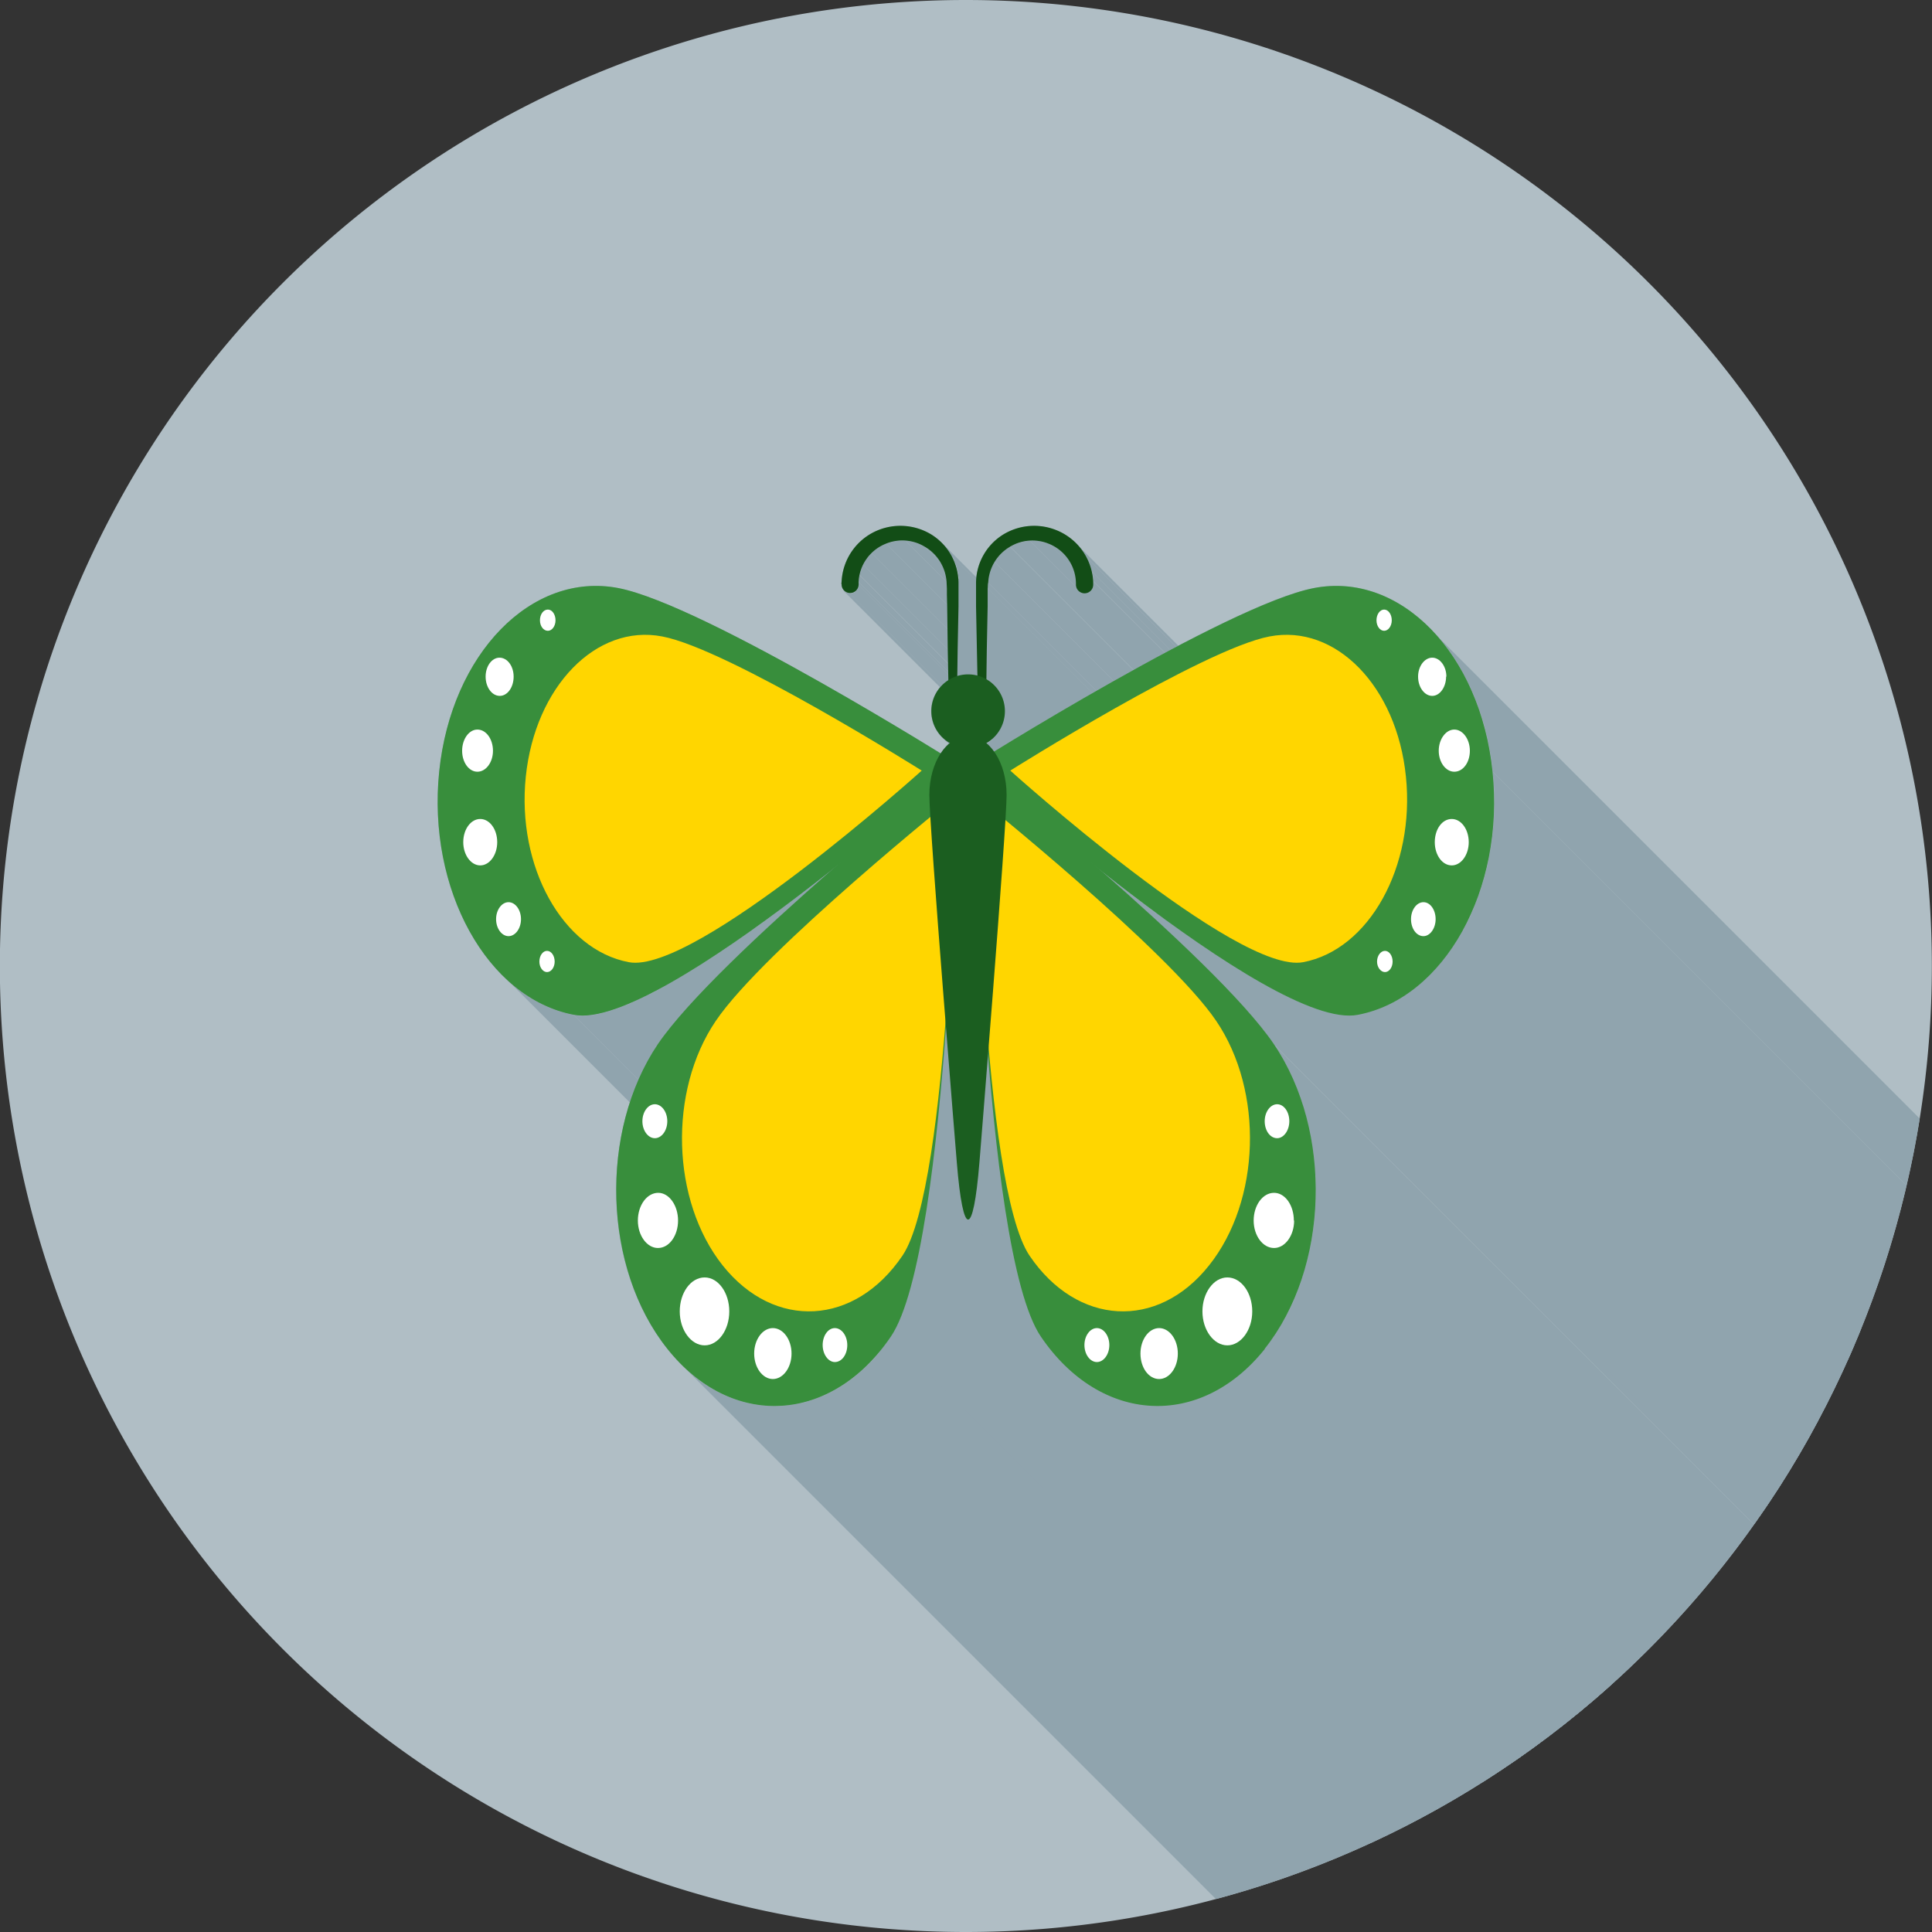 <svg xmlns="http://www.w3.org/2000/svg" xml:space="preserve" width="655.359" height="655.359" style="shape-rendering:geometricPrecision;text-rendering:geometricPrecision;image-rendering:optimizeQuality;fill-rule:evenodd;clip-rule:evenodd" viewBox="0 0 6.827 6.827"><rect x="0" y="0" width="6.827" height="6.827" fill="#333333" stroke="none"/><defs><clipPath id="id0"><path d="M3.413 0a3.413 3.413 0 1 1 0 6.827 3.413 3.413 0 0 1 0-6.827z"/></clipPath><style>.fil1{fill:#90a4ae}.fil6,.fil7{fill:#124d16;fill-rule:nonzero}.fil7{fill:#1b5e20}.fil3,.fil4,.fil5{fill:#388e3c;fill-rule:nonzero}.fil4,.fil5{fill:#ffd600}.fil5{fill:#fff}</style></defs><g id="Layer_x0020_1"><path d="M3.413 0a3.413 3.413 0 1 1 0 6.827 3.413 3.413 0 0 1 0-6.827z" style="fill:#b0bec5"/><g style="clip-path:url(#id0)"><g id="_637652152"><path id="_6559507201" class="fil1" d="M3.756 1.954 7.542 5.74l-.002-.002-.003-.003-.002-.002-.003-.003-.003-.002-.003-.002-.003-.002-.003-.002-.004-.003-.003-.002-.003-.001-.004-.002-.003-.002-.004-.002-.004-.001-.003-.002-3.787-3.786.004.001.004.002.003.002.004.001.003.002.004.002.003.002.003.002.003.002.004.003.003.002.002.002.003.002.003.003.003.002z"/><path id="_655950264" class="fil1" d="m3.705 1.92 3.787 3.787-.004-.001-.004-.002-.004-.001-.004-.001-.004-.001-.004-.001-.004-.001H7.46l-.005-.001h-.004l-.004-.001H7.424L3.638 1.91H3.665l.004.001h.004l.005.002h.004l.004.002h.004l.004.002.004.001.004.001z"/><path id="_655953456" class="fil1" d="m3.761 1.959 3.786 3.786-.005-.005-3.786-3.786z"/><path id="_655953744" class="fil1" d="M3.863 2.065 7.65 5.85v.006l-.002.006-.002.005-.004.005-.004.004-.005.003-.006.002H7.62L3.834 2.097h.006l.006-.003.005-.003.004-.003.003-.005.003-.005.002-.006z"/><path id="_655953864" class="fil1" d="m3.638 1.91 3.786 3.787H7.41l-.004.002h-.005l-.004.001-.005.002H7.39l-.004.002-.005.002-.004.002-.004.001-.005.002-.004.003-.004.002-.004.002-3.786-3.786.004-.003.004-.002.004-.002.004-.002.005-.002.004-.001.004-.002.005-.001.004-.002h.005l.004-.002h.004l.005-.001.004-.001h.004z"/><path id="_655953840" class="fil1" d="M3.834 2.096 7.62 5.883h-.006l-.006-.002-.005-.003-.005-.004-3.786-3.786.005.004.005.002.006.002z"/><path id="_655953888" class="fil1" d="m3.569 1.932 3.786 3.786-.004.003-.004.002-.004.003-.004.003-.004.003-.003.003-.004.003-.003.003-.004.004-.003.003-.003.004-.003.004-.003.004-.003.004-.003.004-.002.004-3.787-3.787.003-.004.003-.004.003-.004.002-.004.004-.003.003-.004.003-.003.003-.004.004-.003.003-.003.004-.004.004-.003.004-.002.004-.003.003-.003z"/><path id="_655953336" class="fil1" d="m3.514 1.985 3.787 3.787-.003.004-.002.004-.002.004-.003.005-.001.004-.002.005-.002.004-.001.005-.002.005v.004l-.002.005v.005l-.002.005V5.84l-.001.005-3.786-3.786v-.01l.001-.005V2.04l.002-.005V2.03l.002-.005.001-.004.002-.005.001-.005.002-.004.002-.005.002-.004.003-.004.002-.004z"/><path id="_655953648" class="fil1" d="m3.492 2.059 3.786 3.786v.021L3.49 2.08V2.06z"/><path id="_655954080" class="fil1" d="M3.332 1.922 7.118 5.71l.004.004.004.005.004.005.004.005.003.005.004.005.003.005.003.006-3.786-3.787-.003-.005-.003-.005-.004-.005-.003-.006-.004-.005-.004-.004-.004-.005z"/><path id="_655954392" class="fil1" d="m3.301 1.959 3.787 3.786-.004-.004-.003-.003-.004-.003-.003-.003-.004-.003-.004-.003-.004-.003-.004-.002-.004-.003-3.786-3.786.004.002.004.003.004.003.004.002.003.003.004.004.004.003.003.003z"/><path id="_655954104" class="fil1" d="m3.268 1.932 3.786 3.786-.004-.002-.004-.002-.004-.003-.005-.002-.004-.001-.004-.002-.005-.002-.004-.001-.005-.001-.004-.002h-.004l-.005-.001-.004-.001h-.004l-.005-.001h-.004L3.199 1.91h.008l.005.002h.004l.004.001.005.001.004.001.005.002.004.001.004.002.005.001.004.002.004.002.005.002.004.002z"/><path id="_655954128" class="fil1" d="m3.13 1.92 3.787 3.787-.004.002-.003.001-.004.002-.003.002-.004.002-.003.002-.004.002-.003.002-.003.002-.003.002-.003.002-.003.002-.003.003-.002.002-.003.003-.003.002L3.08 1.954l.003-.003.002-.002.003-.003.003-.002.003-.002.003-.002.003-.003.003-.002.003-.002.003-.002.004-.002.003-.002.004-.001.003-.002.004-.002z"/><path id="_655953912" class="fil1" d="M3.08 1.954 6.866 5.74l-.004.005-.005.005-.004.005-.004.005-.004.006-.003.005-.003.005-.003.005L3.05 1.995l.003-.005.003-.006.003-.005.004-.005.004-.005.004-.005.004-.005z"/><path id="_655954056" class="fil1" d="M3.05 1.995 6.836 5.78l-.002.005-.002.005-.002.005-.002.005-.001.004-.001.005-.001.004-.001.004-3.787-3.786.001-.004.001-.005.002-.004.001-.005.002-.004.002-.005L3.048 2z"/><path id="_655954536" class="fil1" d="m3.037 2.032 3.787 3.786-.001.004v.003l-.001.003v.006l-.001.003v.006L3.034 2.056v-.008l.001-.003v-.003l.001-.003v-.004z"/><path id="_655954584" class="fil1" d="m5.078 2.247 3.786 3.786.02.024.02.025.019.027.017.028.017.029.015.03.015.031L9 6.26l.013.033.01.034.01.036.01.036.007.037.006.038.005.039-3.787-3.787-.004-.038-.006-.038-.008-.037-.008-.037-.01-.035-.012-.034-.012-.034-.013-.032-.015-.031-.016-.03-.016-.03-.018-.027-.018-.027-.02-.025z"/><path id="_655953960" class="fil1" d="M3.361 1.962 7.147 5.75l.004.005.002.006.003.005.003.006.002.006.002.006.002.006.002.006.001.006.001.006.002.006v.006l.001.006.001.006v.012L3.388 2.057V2.039l-.002-.006v-.007l-.002-.006-.001-.006-.002-.006-.001-.006-.002-.006-.002-.005-.003-.006-.002-.006-.003-.006-.003-.005z"/><path id="_655954272" class="fil1" d="m3.199 1.91 3.786 3.787h-.032l-.004.001h-.004l-.004.002h-.004l-.004.002-.004.001-.004.001-.004.002-.004.001-3.786-3.786.004-.002.004-.001.004-.001.003-.001.005-.001.004-.001.004-.001.004-.001h.004l.004-.001H3.18l.005-.001H3.194z"/><path id="_655954416" class="fil1" d="m3.387 2.057 3.787 3.786v.023L3.387 2.08v-.02z"/><path id="_655955088" class="fil1" d="m2.945 3.07 3.786 3.785-.03.025-.032.024-.031.025-.033.024-.032.025-.032.024-.033.024-.033.024-.033.023-.033.024-.032.022-.033.022-.032.022-.033.02-.031.021-.032.02-.03.018-.031.018-.03.016-.03.016-.028.014-.028.014-.027.012-.026.01-.026.01-.024.008-.023.006-.022.005-.021.003-.02.002h-.018l-.017-.003-3.787-3.786.017.002h.019l.02-.001.02-.003.023-.005.023-.007.024-.007.025-.01.027-.01.027-.013.027-.013.03-.014.028-.016.03-.017.03-.017.032-.019.031-.02.032-.02.032-.02.033-.022.032-.022.033-.023.033-.023.033-.023.033-.024.032-.024.033-.025.032-.024.032-.025.032-.024.031-.025z"/><path id="_655955016" class="fil1" d="m2.028 3.587 3.787 3.786-.029-.006-.028-.009-.027-.01-.026-.012-.026-.013-.026-.015-.024-.017-.024-.019-.023-.02-3.786-3.786.023.02.024.018.024.017.025.015.026.014.027.012.027.01L2 3.58z"/><path id="_655955040" class="fil1" d="m3.343 3.63 3.786 3.786-.003.043-.004.043-.003.043-.004.043-.004.043-.004.043-.004.043-.004.042-.005.042-.004.041-.005.041-.005.04-.006.04-.005.04-.006.037-.005.038-.007.036-.006.036-.006.035-.007.033-.007.032-.007.031-.007.03-.008.028-.008.027-.008.026-.008.024-.008.022-.009.02-.009.02-.01.016-.009.016-3.786-3.787.01-.015.009-.017.009-.019.009-.02.008-.022.008-.024.008-.026.008-.027.008-.028.007-.03.007-.031.007-.032.006-.034.007-.034.006-.036.006-.036.006-.038.006-.038.005-.04.005-.039.005-.04.005-.041.005-.042.005-.042.004-.042.004-.042.004-.043.004-.043.004-.043.003-.043.004-.043z"/><path id="_655955160" class="fil1" d="m3.46 4.107 3.787 3.786-.002.025-.002.023-.003.021-.002.02L7.236 8l-.003.017-.002.015-.003.013-.002.012-.003.01-.002.009-.003.007-.003.005-.002.004-.003.003h-.006l-.002-.003-3.787-3.786.003.002.003.001h.003l.002-.003.003-.004.003-.005.002-.007.003-.01.003-.01.002-.011.003-.014.002-.015.003-.016.002-.018.002-.02.002-.021.003-.023z"/><path id="_655955232" class="fil1" d="m3.491 3.726 3.787 3.786-.002.02-.002.02-.001.02-.002.018-.001.019-.002.018v.018l-.002.017-.002.017-.001.017-.001.016-.002.015v.015l-.002.014-.001.014-.001.013-.001.013-.001.012v.01l-.002.011v.01l-.001.01-.001.007v.008l-.001.007v.006l-.001.005V7.893h-.001L3.461 4.107v-.012l.001-.005v-.006l.001-.006V4.07l.001-.008.001-.01.001-.009v-.01l.002-.012V4.01l.002-.013v-.013l.002-.014.001-.014.001-.015.001-.016.002-.016.001-.016.001-.017.002-.017.001-.018.002-.018.001-.019.002-.019.001-.02.002-.019z"/><path id="_655955256" class="fil1" d="M3.148 4.723 6.934 8.51l-.02.028-.02.026-.022.025-.022.023-.023.021-.024.02-.024.018-.025.016-.025.014-.025.013-.026.011-.026.01-.026.007-.027.006-.027.004-.026.002h-.054l-.027-.003-.026-.005-.027-.006-.026-.009-.027-.01-.025-.011-.026-.014-.025-.015-.024-.017-.025-.019-.023-.02-3.786-3.786.023.02.024.019.025.017.025.015.025.013.026.012.026.01.027.008.026.007.027.004.027.003.027.001h.026l.027-.003.027-.004.026-.005.027-.008.026-.01.026-.01.025-.013.025-.014.025-.017.024-.017.023-.02.023-.021.023-.023.021-.025.021-.027z"/><path id="_655954944" class="fil1" d="m4.47 4.766 3.785 3.787-.021.026-.023.024-.023.022-.023.02-.024.02-.025.016-.025.015-.025.014-.026.011-.026.01-.027.009-.026.006-.027.005-.027.002-.027.002-.026-.001-.027-.002-.027-.004-.027-.006-.026-.008-.026-.009-.026-.011-.025-.013-.025-.014-.025-.016-.024-.018-.023-.02-.023-.021-3.787-3.786.023.02.024.02.024.018.024.017.026.014.025.013.026.01.026.01.026.008.027.005.026.004.027.003h.054l.027-.004.026-.004.027-.007.026-.008.026-.01.026-.011.026-.014.025-.015.024-.017.025-.019.023-.02.023-.023.022-.024z"/><path id="_655955376" class="fil1" d="m3.356 2.626 3.786 3.787-.007-.005-.007-.005-.007-.005-.006-.006L3.33 2.606l.006.006.007.005.006.005z"/><path id="_655955112" class="fil1" d="m4.5 3.69 3.787 3.786.019.03.018.03.016.031.015.032.014.033.012.034.012.034.01.035.008.035.007.035.006.036.005.036.003.037.003.036v.073l-.002.037-.003.036-.004.036-.006.036-.006.036-.008.035-.01.034-.01.035-.012.033-.013.033-.015.032-.015.031-.017.03-.019.03-.019.028-.02.028-3.787-3.787.02-.027.02-.028.018-.03.017-.03.016-.031.014-.032.013-.033.012-.034.01-.034.01-.034.008-.036.007-.035.006-.036.004-.036.003-.036.002-.037v-.073l-.003-.037-.003-.036-.005-.036-.006-.036-.007-.035-.009-.036-.01-.034-.01-.034-.013-.034-.014-.033-.015-.032-.017-.031-.017-.03z"/><path id="_655955208" class="fil1" d="m3.49 2.08 3.787 3.786v.021L3.49 2.101z"/><path id="_655955520" class="fil1" d="M3.386 2.143 7.173 5.93l-.003.151-3.786-3.786z"/><path id="_655956000" class="fil1" d="M3.384 2.295 7.17 6.081l-.001.094-3.787-3.787z"/><path id="_655955544" class="fil1" d="m3.034 2.056 3.787 3.787v.01L3.033 2.067z"/><path id="_655955952" class="fil1" d="M3.034 2.067 6.82 5.853v.006l-.003.006-.003.005-.003.004-.005.004-.005.003-.006.001h-.006L3.003 2.097h.006l.005-.002.006-.002.004-.004.004-.004.003-.005.002-.006z"/><path id="_655955592" class="fil1" d="m3.003 2.096 3.786 3.787-.006-.001-.006-.002-.005-.003-.004-.004L2.98 2.087l.005.003.005.003.005.002z"/><path id="_655955616" class="fil1" d="M3.551 2.513 7.338 6.3v.01l-.001.008-.002.009-.002.008-.003.009-.003.008-.003.007-.004.008-.005.007-.005.007-.005.006-.006.006-.006.006-.007.005-.006.005-.008.005-3.786-3.787.007-.004.007-.005.007-.005.006-.006.006-.006.005-.007.005-.006.004-.008.004-.007.004-.008.003-.008.003-.008.002-.008.001-.009.001-.009z"/><path id="_655955640" class="fil1" d="m3.497 2.636 3.786 3.786.003.004.004.004.003.004.003.003.003.005-3.786-3.787-.003-.004-.003-.004-.004-.004L3.5 2.64z"/><path id="_655955736" class="fil1" d="m3.387 2.08 3.787 3.786v.021L3.386 2.101z"/><path id="_655955760" class="fil1" d="m3.387 2.101 3.786 3.786v.043L3.386 2.143z"/><path id="_655956024" class="fil1" d="m3.49 2.101 3.787 3.786-.001.043L3.49 2.143z"/><path id="_655955448" class="fil1" d="M3.49 2.143 7.276 5.93l-.002.151-3.787-3.786z"/><path id="_655956960" class="fil1" d="m3.487 2.295 3.787 3.786-.002.105L3.486 2.4z"/><path id="_655956624" class="fil1" d="m3.518 2.426 3.787 3.787.005.006.005.007.005.007.004.007.003.008.003.008.003.008.002.009.002.009V6.3L3.552 2.512v-.018l-.002-.008-.002-.009-.003-.008-.003-.008-.004-.008-.004-.007-.004-.007-.005-.007z"/><path id="_655956336" class="fil1" d="m3.808 1.926 3.786 3.786.003.004.003.003.003.004.003.003.002.004.003.003.002.004.003.003.002.004.002.003.002.004.002.003-3.786-3.786-.002-.004-.002-.003-.002-.004-.003-.003-.002-.004-.002-.003-.003-.004-.003-.003-.002-.004-.003-.003-.003-.003z"/><path id="_655956408" class="fil1" d="m4.798 3.587 3.787 3.786-.017.002h-.039l-.02-.004-.023-.005-.023-.006-.024-.008-.025-.01-.027-.01-.027-.012-.028-.014-.028-.014-.03-.016-.03-.016-.03-.018-.03-.018-.032-.02-.032-.02-.032-.021-.033-.022-.032-.022-.033-.022-.033-.024-.033-.023-.033-.024-.032-.024-.033-.024-.032-.025-.032-.024-.032-.025-.031-.024-.031-.025L3.882 3.07l.03.024.032.025.031.024.032.025.033.024.032.025.033.024.033.024.033.023.033.023.032.023.033.022.032.022.032.02.032.02.032.02.03.019.031.017.03.017.03.016.028.014.028.013.027.013.026.01.026.01.024.007.023.007.022.005.021.003.02.001h.018z"/><path id="_655956816" class="fil1" d="m4.34 3.5 3.787 3.786.018.02.017.018.017.019.017.018.015.018.015.017.014.017.013.017.012.016.012.015.01.015L4.501 3.69l-.01-.015-.012-.016-.012-.016-.013-.016-.014-.017-.015-.018-.016-.017-.016-.019-.017-.018-.017-.02z"/><path id="_655956696" class="fil1" d="m3.838 1.968 3.786 3.786.002.004.001.003.002.003.002.004.001.003.001.003.002.004.001.003.001.003.001.003.001.003.001.003.001.003V5.8l.002.003v.003L3.857 2.018v-.002l-.001-.003-.001-.003-.001-.003-.001-.003L3.852 2l-.001-.003-.001-.004-.002-.003v-.003l-.002-.003-.002-.004-.001-.003-.002-.003-.002-.004z"/><path id="_655956384" class="fil1" d="m3.857 2.018 3.786 3.787.002.005v.006l.001.005.001.005v.004l.001.004v.005L3.863 2.053V2.044l-.001-.005v-.005l-.002-.005v-.005z"/><path id="_655956912" class="fil1" d="M3.862 2.053 7.65 5.84v.011L3.863 2.064z"/><path id="_655956456" class="fil1" d="M3.863 2.064 7.649 5.85v.001L3.863 2.065z"/><path id="_655956576" class="fil1" d="m5.274 2.726 3.787 3.787.003.039.002.038v.077l-.003.037-.004.038-.005.036-.006.037-.008.035-.009.035-.01.034-.011.033-.013.033-.013.032-.015.03-.015.03-.017.029-.018.027-.018.027-.02.025-.02.024-.022.022-.022.022-.023.02-.024.018-.024.017-.025.015-.026.013-.027.012-.027.01-.028.009-.028.006-3.787-3.786.029-.007.028-.008.027-.01.026-.012.026-.014.026-.015.024-.016.024-.019.023-.02.022-.02.021-.023.02-.024.02-.026.019-.026.018-.028.016-.028.016-.03.015-.03.013-.032.012-.033.012-.033.01-.034.009-.035.007-.036.007-.036.005-.037.004-.037.002-.038.001-.038v-.038l-.002-.039z"/><path id="_637652224" class="fil1" d="M3.863 2.065a.03.03 0 0 1-.06.002l-.001-.01a.138.138 0 0 0-.016-.062.158.158 0 0 0-.08-.074.156.156 0 0 0-.214.138l-.001.02v.022l-.001.042-.003.152-.001.105a.13.13 0 0 1 0 .226c.01.008.019.018.027.03.218-.134.876-.53 1.13-.578.306-.059.588.232.631.648.044.417-.17.802-.476.86-.174.034-.59-.259-.916-.517.241.211.512.464.619.62.21.31.195.792-.032 1.077-.227.286-.58.266-.79-.043-.096-.14-.153-.57-.188-.997l-.03.381c-.022.27-.058.27-.08 0l-.038-.477c-.034.457-.093.943-.195 1.093-.21.31-.563.329-.79.043C2.13 4.481 2.116 4 2.326 3.69c.106-.157.378-.41.619-.62-.326.257-.742.55-.917.517-.306-.059-.519-.444-.476-.86.043-.417.326-.708.632-.649.258.05.934.457 1.14.584a.16.16 0 0 1 .032-.036.13.13 0 0 1-.005-.223l-.002-.108-.002-.152-.001-.042V2.08l-.001-.021a.156.156 0 0 0-.077-.127.153.153 0 0 0-.137-.011.153.153 0 0 0-.097.135v.01a.03.03 0 0 1-.06-.001v-.011a.207.207 0 0 1 .138-.184.21.21 0 0 1 .181.02.203.203 0 0 1 .094.167v.086l-.003.152-.002.093a.13.13 0 0 1 .072-.001l-.002-.092-.002-.152v-.042l-.001-.021v-.023a.2.2 0 0 1 .094-.166.202.202 0 0 1 .181-.02.208.208 0 0 1 .138.182l.001.01v.002z"/></g></g><path d="M3.413 0a3.413 3.413 0 1 1 0 6.827 3.413 3.413 0 0 1 0-6.827z" style="fill:none"/><path class="fil3" d="M1.552 2.726c-.043.417.17.802.476.86.306.06 1.357-.886 1.357-.886s-.895-.563-1.2-.622c-.307-.059-.59.232-.633.648z"/><path class="fil3" d="M2.358 4.766c.227.286.58.266.79-.043.21-.309.237-2.024.237-2.024s-.85.682-1.06.99c-.209.31-.194.792.033 1.077z"/><path class="fil4" d="M2.554 4.472c.183.229.467.213.635-.035.168-.248.19-1.625.19-1.625s-.682.547-.85.796c-.168.248-.157.635.025.864zM1.858 2.744c-.033.318.13.612.364.656.233.045 1.035-.677 1.035-.677s-.683-.43-.917-.474c-.233-.045-.449.177-.482.495z"/><path class="fil5" d="M1.906 3.398c0 .02.012.037.027.037s.027-.017.027-.037c0-.021-.012-.038-.027-.038s-.027.017-.027.038zM1.753 3.248c0 .033.02.06.044.06.024 0 .044-.027.044-.06s-.02-.06-.044-.06c-.024 0-.044.027-.044.06zM1.637 2.976c0 .045.027.082.06.082s.06-.037.06-.082c0-.046-.027-.082-.06-.082s-.06.036-.06.082zM1.633 2.653c0 .041.024.074.054.074s.055-.033.055-.074c0-.041-.024-.075-.055-.075-.03 0-.054.034-.054.075zM1.716 2.391c0 .037.022.068.05.068.027 0 .049-.03.049-.068 0-.037-.022-.067-.05-.067-.027 0-.049.03-.049.067zM1.908 2.192c0 .02.012.037.028.037.015 0 .027-.017.027-.037 0-.021-.012-.038-.027-.038-.016 0-.028.017-.028.038zM2.907 4.753c0 .033.02.06.043.06.025 0 .044-.027.044-.06s-.02-.06-.044-.06c-.024 0-.043.027-.043.06zM2.665 4.783c0 .05.03.09.066.09.036 0 .066-.04.066-.09 0-.05-.03-.09-.066-.09-.036 0-.066.04-.066.09zM2.402 4.634c0 .066.04.12.088.12.048 0 .087-.054.087-.12s-.039-.12-.087-.12c-.049 0-.088.054-.088.12zM2.254 4.313c0 .053.032.097.071.097.04 0 .071-.044.071-.097 0-.054-.032-.098-.07-.098-.04 0-.072.044-.072.098zM2.27 3.962c0 .033.02.06.044.06.024 0 .044-.027.044-.06s-.02-.06-.044-.06c-.024 0-.044.027-.044.06z"/><path class="fil3" d="M5.274 2.726c.044.417-.17.802-.476.86-.306.06-1.357-.886-1.357-.886s.896-.563 1.202-.622c.306-.059.588.232.631.648z"/><path class="fil3" d="M4.47 4.766c-.228.286-.582.266-.792-.043-.21-.309-.236-2.024-.236-2.024s.85.682 1.059.99c.21.31.195.792-.032 1.077z"/><path class="fil4" d="M4.272 4.472c-.182.229-.466.213-.634-.035-.168-.248-.19-1.625-.19-1.625s.682.547.85.796c.168.248.157.635-.026.864zM4.968 2.744c.033.318-.13.612-.363.656-.233.045-1.035-.677-1.035-.677s.683-.43.916-.474c.234-.045.45.177.482.495z"/><path class="fil5" d="M4.921 3.398c0 .02-.012.037-.027.037s-.028-.017-.028-.037c0-.021.013-.038.028-.038.015 0 .027.017.027.038zM5.073 3.248c0 .033-.02.06-.043.06-.025 0-.044-.027-.044-.06s.02-.06.044-.06c.024 0 .043.027.043.06zM5.19 2.976c0 .045-.027.082-.06.082-.034 0-.06-.037-.06-.082 0-.046.026-.082.06-.082.033 0 .06.036.06.082zM5.194 2.653c0 .041-.024.074-.055.074-.03 0-.055-.033-.055-.074 0-.041.025-.075.055-.075s.055.034.055.075zM5.11 2.391c0 .037-.022.068-.049.068-.027 0-.05-.03-.05-.068 0-.037.023-.067.05-.067.027 0 .05.03.05.067zM4.918 2.192c0 .02-.012.037-.027.037s-.027-.017-.027-.037c0-.021.012-.038.027-.038s.027.017.027.038zM3.92 4.753c0 .033-.02.06-.044.06-.024 0-.044-.027-.044-.06s.02-.06.044-.06c.024 0 .044.027.044.06zM4.162 4.783c0 .05-.03.09-.066.09-.037 0-.066-.04-.066-.09 0-.05.03-.09.066-.09.036 0 .066.04.066.09zM4.425 4.634c0 .066-.04.12-.088.12-.048 0-.088-.054-.088-.12s.04-.12.088-.12c.049 0 .088.054.088.12zM4.573 4.313c0 .053-.032.097-.071.097-.04 0-.072-.044-.072-.097 0-.054.032-.098.072-.098.039 0 .07.044.07.098zM4.556 3.962c0 .033-.02.06-.043.06-.025 0-.044-.027-.044-.06s.02-.06.044-.06c.024 0 .043.027.043.06z"/><path class="fil6" d="m2.973 2.064.001-.01a.207.207 0 0 1 .138-.184.21.21 0 0 1 .181.02.203.203 0 0 1 .094.167v.086l-.003.152-.002.148a.015.015 0 0 1-.03 0l-.003-.148-.002-.152-.001-.042V2.08l-.001-.021a.156.156 0 0 0-.077-.127.153.153 0 0 0-.137-.011.153.153 0 0 0-.097.135v.01a.03.03 0 0 1-.06-.001v-.001zM3.863 2.064v-.01a.208.208 0 0 0-.139-.184.21.21 0 0 0-.181.02.203.203 0 0 0-.094.167v.086l.003.152.003.148a.015.015 0 0 0 .03 0l.002-.148.003-.152V2.08c.001-.008 0-.015.002-.021a.156.156 0 0 1 .077-.127.153.153 0 0 1 .136-.011.153.153 0 0 1 .097.146.03.03 0 0 0 .061-.002v-.001z"/><path class="fil7" d="M3.551 2.513a.13.13 0 1 1-.26 0 .13.13 0 0 1 .26 0z"/><path class="fil7" d="M3.557 2.809c0 .115-.096 1.298-.096 1.298-.022.27-.058.27-.08 0 0 0-.097-1.183-.097-1.298 0-.115.061-.208.137-.208.075 0 .136.093.136.208z"/></g></svg>